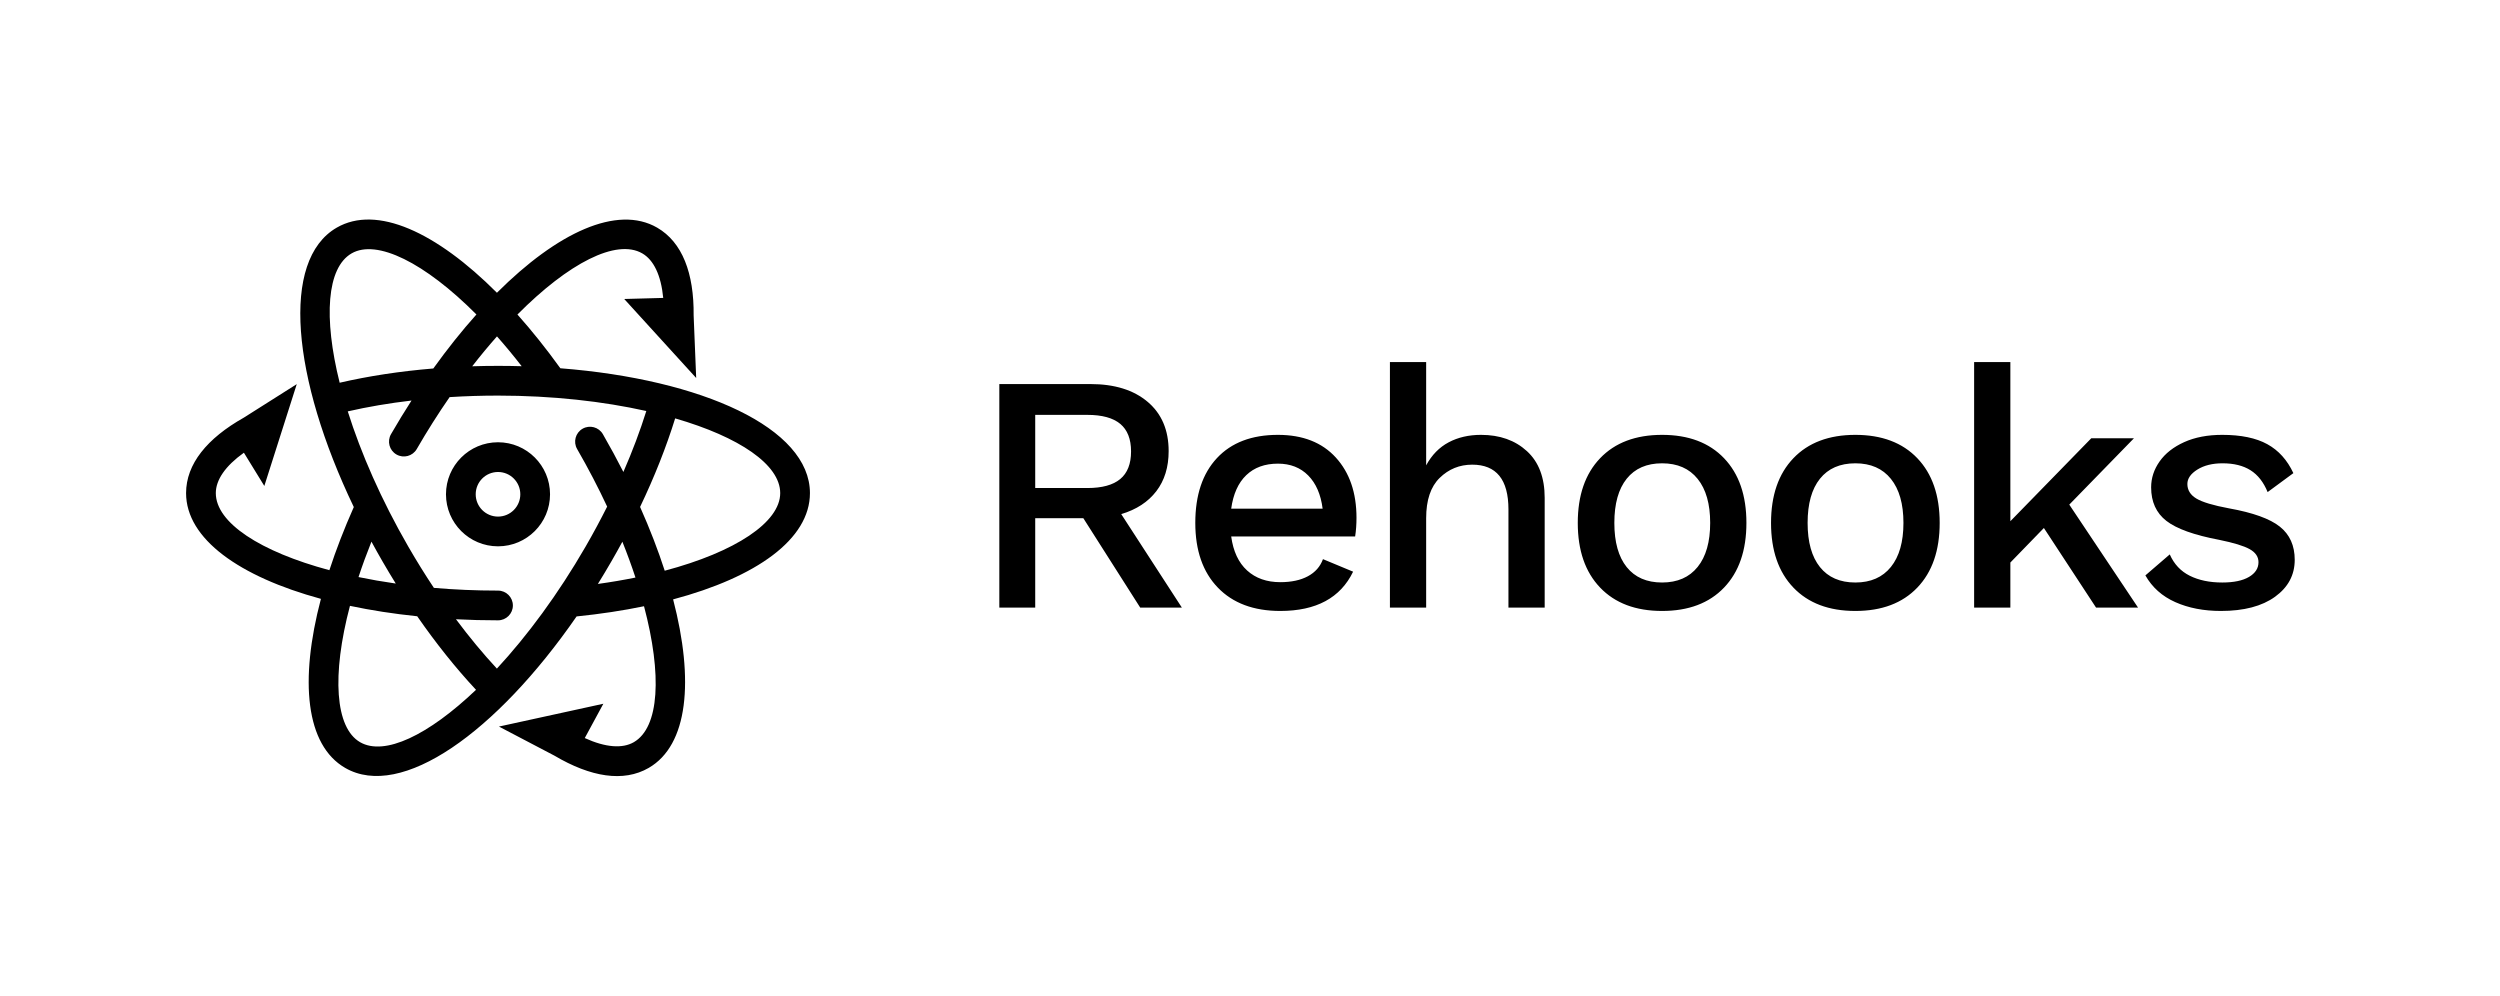 <svg xmlns="http://www.w3.org/2000/svg" width="251" height="100" viewBox="0 0 251 100">
  <g fill="none" fill-rule="evenodd">
    <path fill="#000" d="M108.764,52.024 L103.936,52.024 L103.936,61 L100.332,61 L100.332,38.56 L109.478,38.56 C111.903,38.56 113.819,39.155 115.224,40.345 C116.629,41.535 117.332,43.184 117.332,45.292 C117.332,46.901 116.918,48.244 116.091,49.321 C115.264,50.398 114.091,51.163 112.572,51.616 L118.658,61 L114.476,61 L108.764,52.024 Z M103.936,48.998 L109.172,48.998 C110.645,48.998 111.745,48.698 112.47,48.097 C113.195,47.496 113.558,46.573 113.558,45.326 C113.558,44.079 113.195,43.156 112.47,42.555 C111.745,41.954 110.645,41.654 109.172,41.654 L103.936,41.654 L103.936,48.998 Z M136.192,51.99 C136.192,52.647 136.147,53.271 136.056,53.86 L123.612,53.86 C123.816,55.356 124.349,56.495 125.21,57.277 C126.071,58.059 127.182,58.45 128.542,58.45 C129.653,58.45 130.576,58.252 131.313,57.855 C132.05,57.458 132.554,56.886 132.826,56.138 L135.852,57.396 C134.583,60.025 132.146,61.34 128.542,61.34 C125.867,61.34 123.776,60.558 122.269,58.994 C120.762,57.43 120.008,55.265 120.008,52.5 C120.008,49.712 120.733,47.542 122.184,45.989 C123.635,44.436 125.675,43.66 128.304,43.66 C130.797,43.66 132.735,44.419 134.118,45.938 C135.501,47.457 136.192,49.474 136.192,51.99 Z M128.304,46.55 C126.989,46.55 125.93,46.935 125.125,47.706 C124.32,48.477 123.816,49.599 123.612,51.072 L132.792,51.072 C132.611,49.644 132.129,48.533 131.347,47.74 C130.565,46.947 129.551,46.55 128.304,46.55 Z M148.694,43.66 C150.575,43.66 152.111,44.204 153.301,45.292 C154.491,46.38 155.086,47.944 155.086,49.984 L155.086,61 L151.448,61 L151.448,51.14 C151.448,48.148 150.235,46.652 147.81,46.652 C146.541,46.652 145.453,47.094 144.546,47.978 C143.639,48.862 143.186,50.211 143.186,52.024 L143.186,61 L139.548,61 L139.548,36.35 L143.186,36.35 L143.186,46.72 C143.753,45.677 144.506,44.907 145.447,44.408 C146.388,43.909 147.47,43.66 148.694,43.66 Z M166.874,43.66 C169.526,43.66 171.6,44.442 173.096,46.006 C174.592,47.57 175.34,49.735 175.34,52.5 C175.34,55.265 174.592,57.43 173.096,58.994 C171.6,60.558 169.526,61.34 166.874,61.34 C164.222,61.34 162.148,60.558 160.652,58.994 C159.156,57.43 158.408,55.265 158.408,52.5 C158.408,49.735 159.156,47.57 160.652,46.006 C162.148,44.442 164.222,43.66 166.874,43.66 Z M166.874,46.516 C165.333,46.516 164.148,47.032 163.321,48.063 C162.494,49.094 162.08,50.573 162.08,52.5 C162.08,54.427 162.494,55.906 163.321,56.937 C164.148,57.968 165.333,58.484 166.874,58.484 C168.415,58.484 169.605,57.963 170.444,56.92 C171.283,55.877 171.702,54.404 171.702,52.5 C171.702,50.596 171.283,49.123 170.444,48.08 C169.605,47.037 168.415,46.516 166.874,46.516 Z M186.278,43.66 C188.93,43.66 191.004,44.442 192.5,46.006 C193.996,47.57 194.744,49.735 194.744,52.5 C194.744,55.265 193.996,57.43 192.5,58.994 C191.004,60.558 188.93,61.34 186.278,61.34 C183.626,61.34 181.552,60.558 180.056,58.994 C178.56,57.43 177.812,55.265 177.812,52.5 C177.812,49.735 178.56,47.57 180.056,46.006 C181.552,44.442 183.626,43.66 186.278,43.66 Z M186.278,46.516 C184.737,46.516 183.552,47.032 182.725,48.063 C181.898,49.094 181.484,50.573 181.484,52.5 C181.484,54.427 181.898,55.906 182.725,56.937 C183.552,57.968 184.737,58.484 186.278,58.484 C187.819,58.484 189.009,57.963 189.848,56.92 C190.687,55.877 191.106,54.404 191.106,52.5 C191.106,50.596 190.687,49.123 189.848,48.08 C189.009,47.037 187.819,46.516 186.278,46.516 Z M205.206,53.01 L201.84,56.478 L201.84,61 L198.202,61 L198.202,36.35 L201.84,36.35 L201.84,52.33 L209.966,44 L214.25,44 L207.756,50.664 L214.658,61 L210.442,61 L205.206,53.01 Z M222.978,61.34 C221.255,61.34 219.731,61.045 218.405,60.456 C217.079,59.867 216.076,58.971 215.396,57.77 L217.844,55.662 C218.275,56.637 218.943,57.351 219.85,57.804 C220.757,58.257 221.845,58.484 223.114,58.484 C224.27,58.484 225.165,58.297 225.8,57.923 C226.435,57.549 226.752,57.056 226.752,56.444 C226.752,55.9 226.457,55.464 225.868,55.135 C225.279,54.806 224.259,54.495 222.808,54.2 C220.292,53.724 218.524,53.089 217.504,52.296 C216.484,51.503 215.974,50.381 215.974,48.93 C215.974,48.001 216.257,47.134 216.824,46.329 C217.391,45.524 218.212,44.878 219.289,44.391 C220.366,43.904 221.641,43.66 223.114,43.66 C224.995,43.66 226.503,43.972 227.636,44.595 C228.769,45.218 229.642,46.187 230.254,47.502 L227.67,49.406 C227.262,48.409 226.69,47.678 225.953,47.213 C225.216,46.748 224.281,46.516 223.148,46.516 C222.128,46.516 221.284,46.726 220.615,47.145 C219.946,47.564 219.612,48.046 219.612,48.59 C219.612,49.202 219.912,49.689 220.513,50.052 C221.114,50.415 222.207,50.743 223.794,51.038 C226.197,51.469 227.897,52.081 228.894,52.874 C229.891,53.667 230.39,54.778 230.39,56.206 C230.39,57.725 229.733,58.96 228.418,59.912 C227.103,60.864 225.29,61.34 222.978,61.34 Z"/>
    <path fill="#000" fill-rule="nonzero" d="M64.659,60.866 C62.542,61.304 60.275,61.648 57.89,61.89 C49.824,73.55 40.276,80.343 34.66,77.101 C30.69,74.809 30.052,68.347 32.22,60.125 C24.051,57.9 18.682,54.109 18.682,49.507 C18.682,46.59 20.791,44.01 24.48,41.931 L29.795,38.567 L26.538,48.79 L24.487,45.452 C22.616,46.787 21.667,48.19 21.667,49.507 C21.667,52.488 26.14,55.388 33.07,57.247 C33.735,55.207 34.555,53.083 35.522,50.908 C29.32,37.964 28.144,26.126 33.807,22.856 C37.813,20.543 43.799,23.291 49.892,29.393 C55.945,23.347 61.966,20.539 65.979,22.856 C68.505,24.315 69.685,27.431 69.641,31.666 L69.897,37.95 L62.672,30.018 L66.588,29.911 C66.367,27.623 65.627,26.1 64.486,25.441 C61.882,23.938 57.075,26.417 51.951,31.578 C53.401,33.205 54.846,35.011 56.259,36.974 C70.524,38.089 81.318,42.982 81.318,49.507 C81.318,54.139 75.931,57.953 67.581,60.178 C69.703,68.314 69.093,74.81 65.125,77.101 C62.599,78.559 59.31,78.023 55.665,75.868 L50.095,72.947 L60.576,70.656 L58.711,74.101 C60.802,75.054 62.492,75.174 63.633,74.516 C66.203,73.032 66.486,67.751 64.659,60.866 Z M52.377,36.767 C51.552,35.706 50.723,34.706 49.897,33.773 C49.067,34.711 48.236,35.713 47.411,36.774 C48.268,36.747 49.131,36.733 50,36.733 C50.8,36.733 51.593,36.745 52.377,36.767 Z M47.833,31.573 C42.643,26.366 37.828,23.981 35.3,25.441 C32.813,26.877 32.467,31.868 34.102,38.427 C37.01,37.753 40.18,37.27 43.504,36.996 C44.917,35.029 46.369,33.212 47.833,31.573 Z M34.916,41.303 C36.239,45.504 38.275,50.172 40.989,54.873 C41.815,56.304 42.675,57.691 43.562,59.023 C45.629,59.201 47.784,59.296 50,59.296 C50.824,59.296 51.493,59.964 51.493,60.789 C51.493,61.613 50.824,62.281 50,62.281 C48.57,62.281 47.161,62.245 45.78,62.173 C47.119,63.967 48.496,65.629 49.888,67.128 C52.926,63.849 56.024,59.676 58.797,54.873 C59.567,53.54 60.288,52.2 60.958,50.864 C60.071,48.963 59.065,47.026 57.944,45.084 C57.531,44.37 57.776,43.457 58.49,43.045 C59.204,42.633 60.117,42.878 60.529,43.591 C61.26,44.859 61.948,46.126 62.588,47.385 C63.497,45.302 64.268,43.249 64.89,41.266 C60.568,40.298 55.47,39.718 50,39.718 C48.355,39.718 46.731,39.77 45.141,39.87 C44.008,41.506 42.901,43.249 41.842,45.084 C41.43,45.798 40.517,46.042 39.803,45.63 C39.089,45.218 38.845,44.305 39.257,43.591 C39.927,42.432 40.614,41.305 41.317,40.214 C39.073,40.477 36.926,40.843 34.916,41.303 Z M47.792,69.257 C45.767,67.086 43.776,64.597 41.889,61.873 C39.516,61.628 37.252,61.276 35.135,60.828 C33.29,67.811 33.652,73.072 36.153,74.516 C38.605,75.931 43.009,73.817 47.792,69.257 Z M39.734,58.588 C39.282,57.859 38.838,57.118 38.403,56.365 C38.021,55.704 37.651,55.042 37.294,54.381 C36.807,55.597 36.373,56.785 35.994,57.938 C37.189,58.185 38.438,58.403 39.734,58.588 Z M63.801,57.986 C63.417,56.818 62.979,55.615 62.487,54.389 C62.13,55.049 61.762,55.708 61.382,56.365 C60.938,57.134 60.486,57.889 60.027,58.628 C61.338,58.447 62.598,58.231 63.801,57.986 Z M66.738,57.3 C73.853,55.41 78.333,52.43 78.333,49.507 C78.333,46.651 74.226,43.869 67.786,42.006 C66.896,44.875 65.709,47.874 64.265,50.897 C65.241,53.086 66.069,55.233 66.738,57.3 Z M50,54.851 C47.115,54.851 44.776,52.512 44.776,49.627 C44.776,46.742 47.115,44.403 50,44.403 C52.885,44.403 55.224,46.742 55.224,49.627 C55.224,52.512 52.885,54.851 50,54.851 Z M50,51.866 C51.236,51.866 52.239,50.863 52.239,49.627 C52.239,48.39 51.236,47.388 50,47.388 C48.764,47.388 47.761,48.39 47.761,49.627 C47.761,50.863 48.764,51.866 50,51.866 Z"/>
  </g>
</svg>
